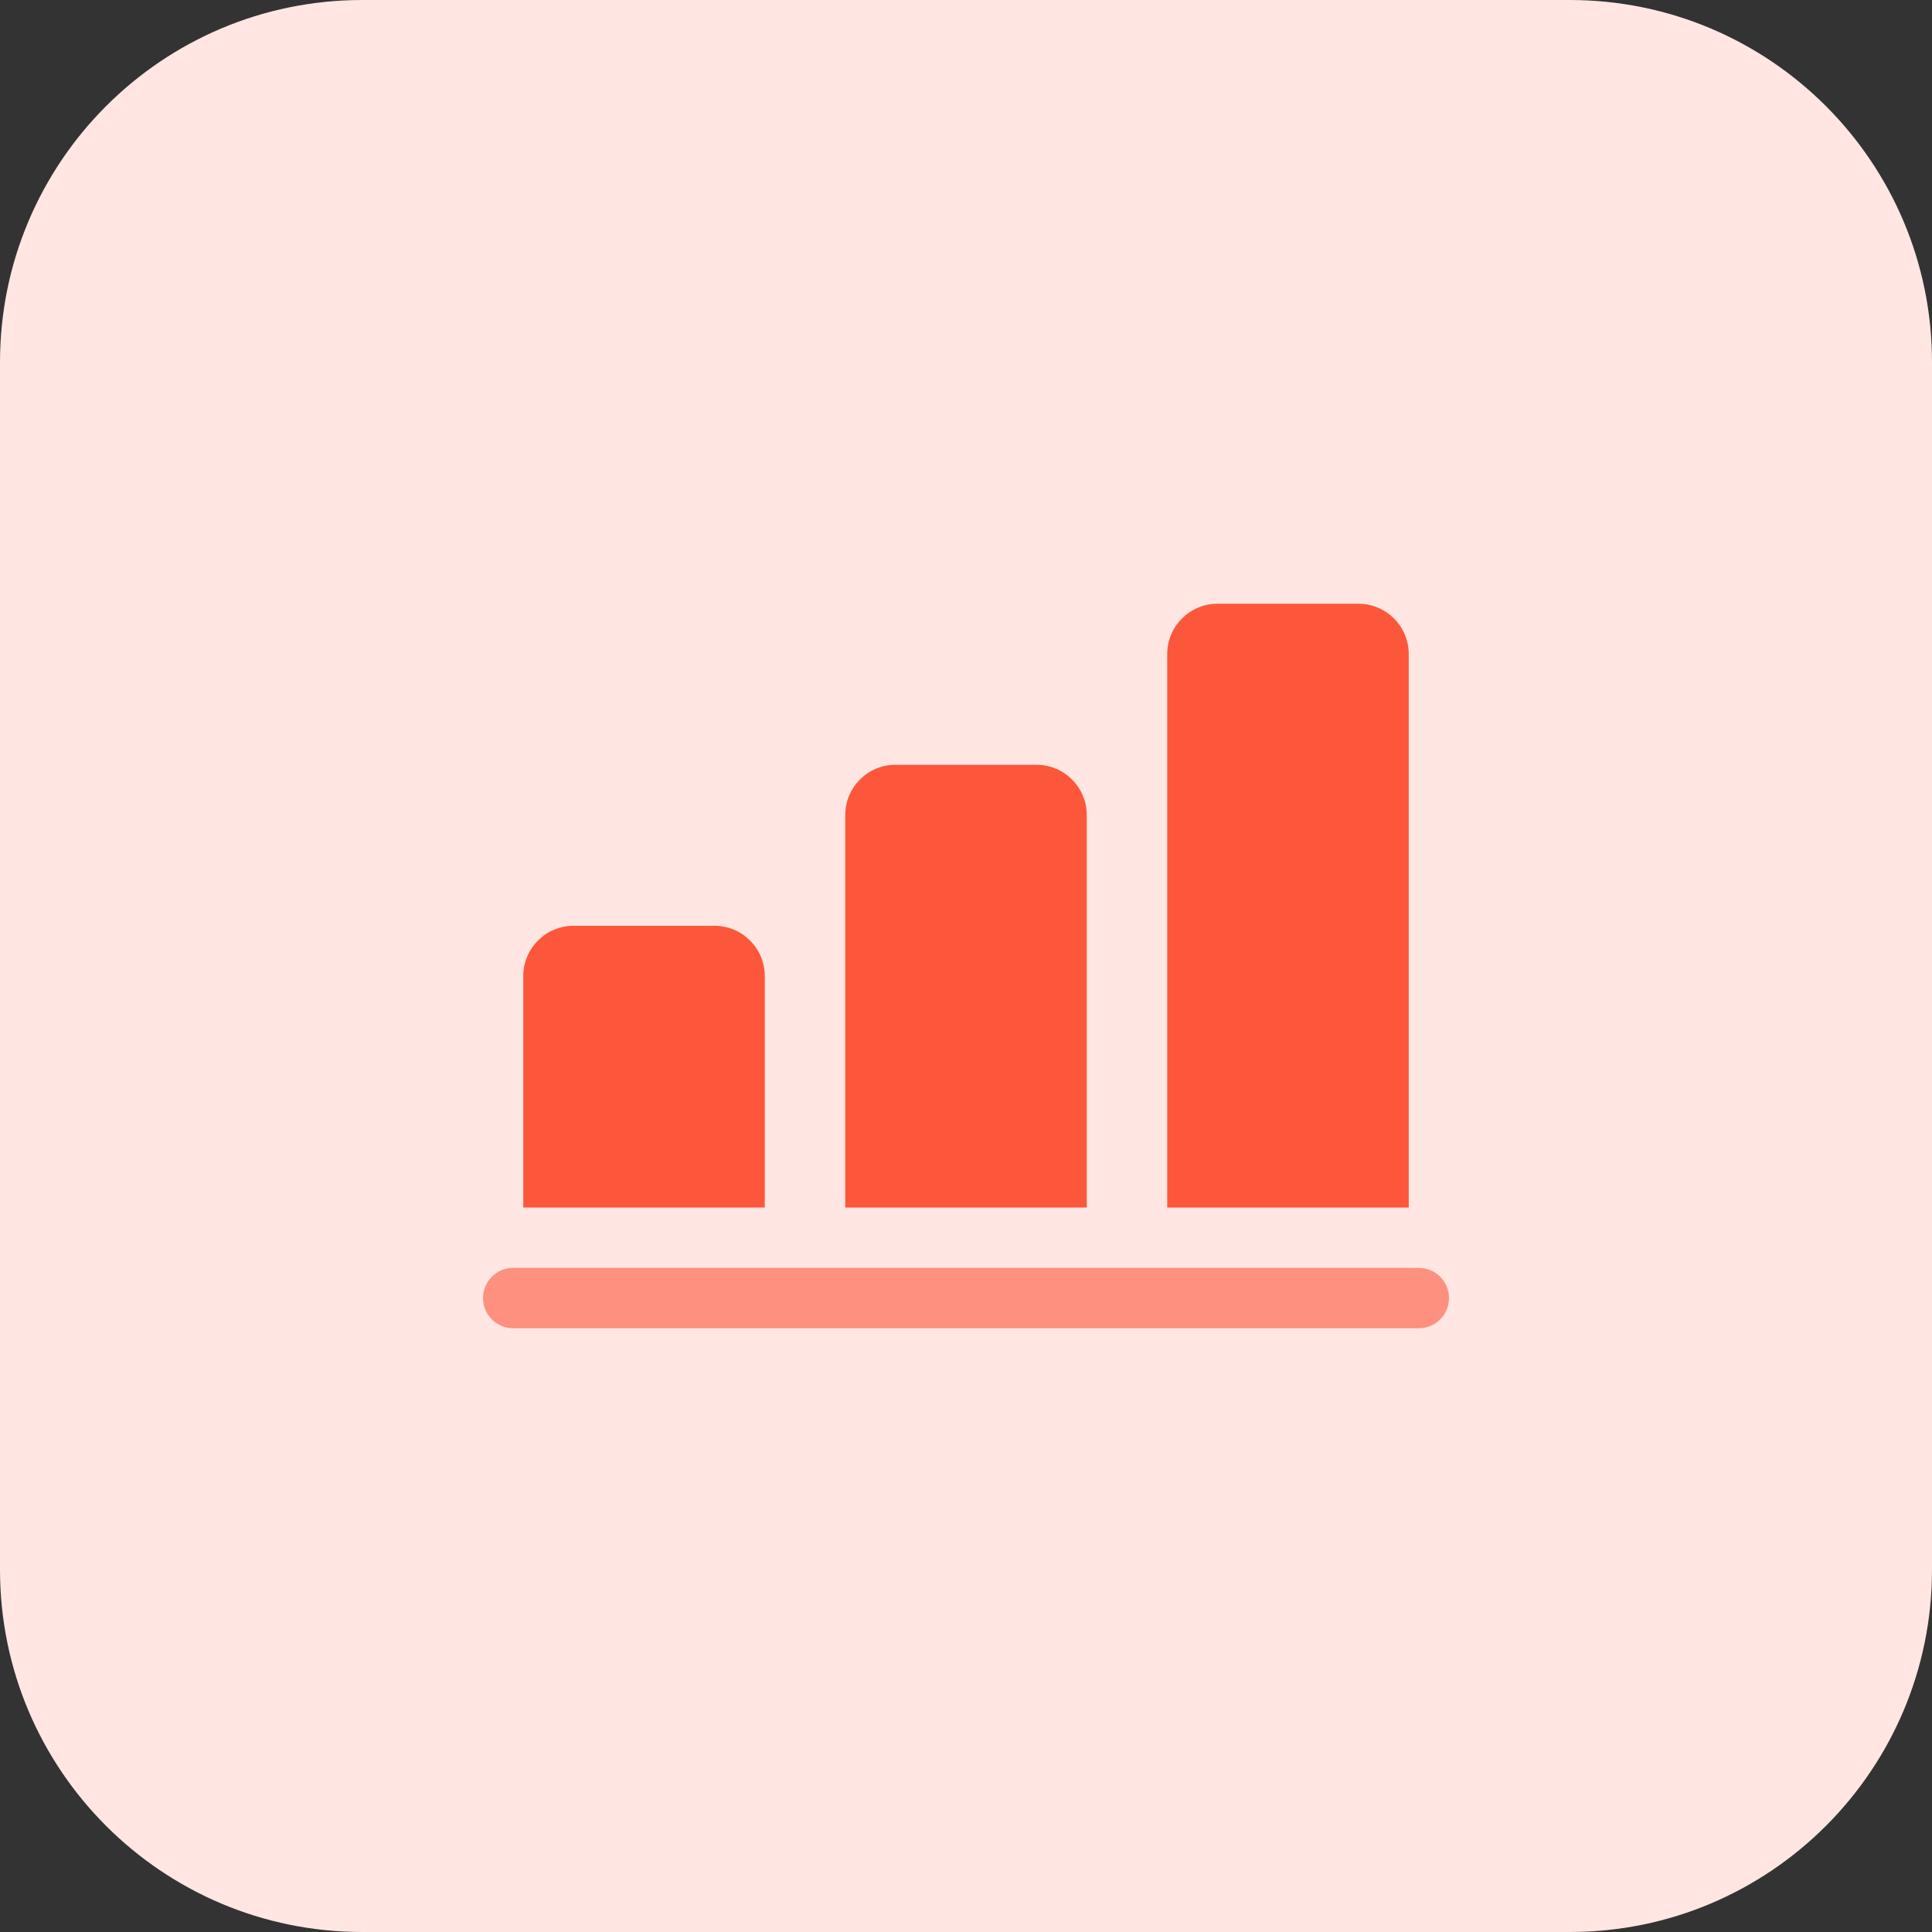 <svg enable-background="new 0 0 32 32" height="512" viewBox="0 0 32 32" width="512" xmlns="http://www.w3.org/2000/svg"><rect x="0" y="0" width="32" height="32" fill="#333333" stroke="none"/><g id="Layer_2"><path d="m26 32h-20c-3.314 0-6-2.686-6-6v-20c0-3.314 2.686-6 6-6h20c3.314 0 6 2.686 6 6v20c0 3.314-2.686 6-6 6z" fill="#ffe6e2"/></g><g id="bold_1_"><g><g fill="#fc573b"><path d="m12.667 16.167v3.833h-4v-3.833c0-.46.373-.833.833-.833h2.333c.46-.001.834.373.834.833z"/><path d="m18 13.5v6.5h-4v-6.5c0-.46.373-.833.833-.833h2.333c.461 0 .834.373.834.833z"/><path d="m23.333 10.833v9.167h-4v-9.167c0-.46.373-.833.833-.833h2.334c.46 0 .833.373.833.833z"/></g><path d="m23.5 22h-15c-.276 0-.5-.224-.5-.5s.224-.5.5-.5h15c.276 0 .5.224.5.5s-.224.5-.5.5z" fill="#fd907e"/></g></g></svg>